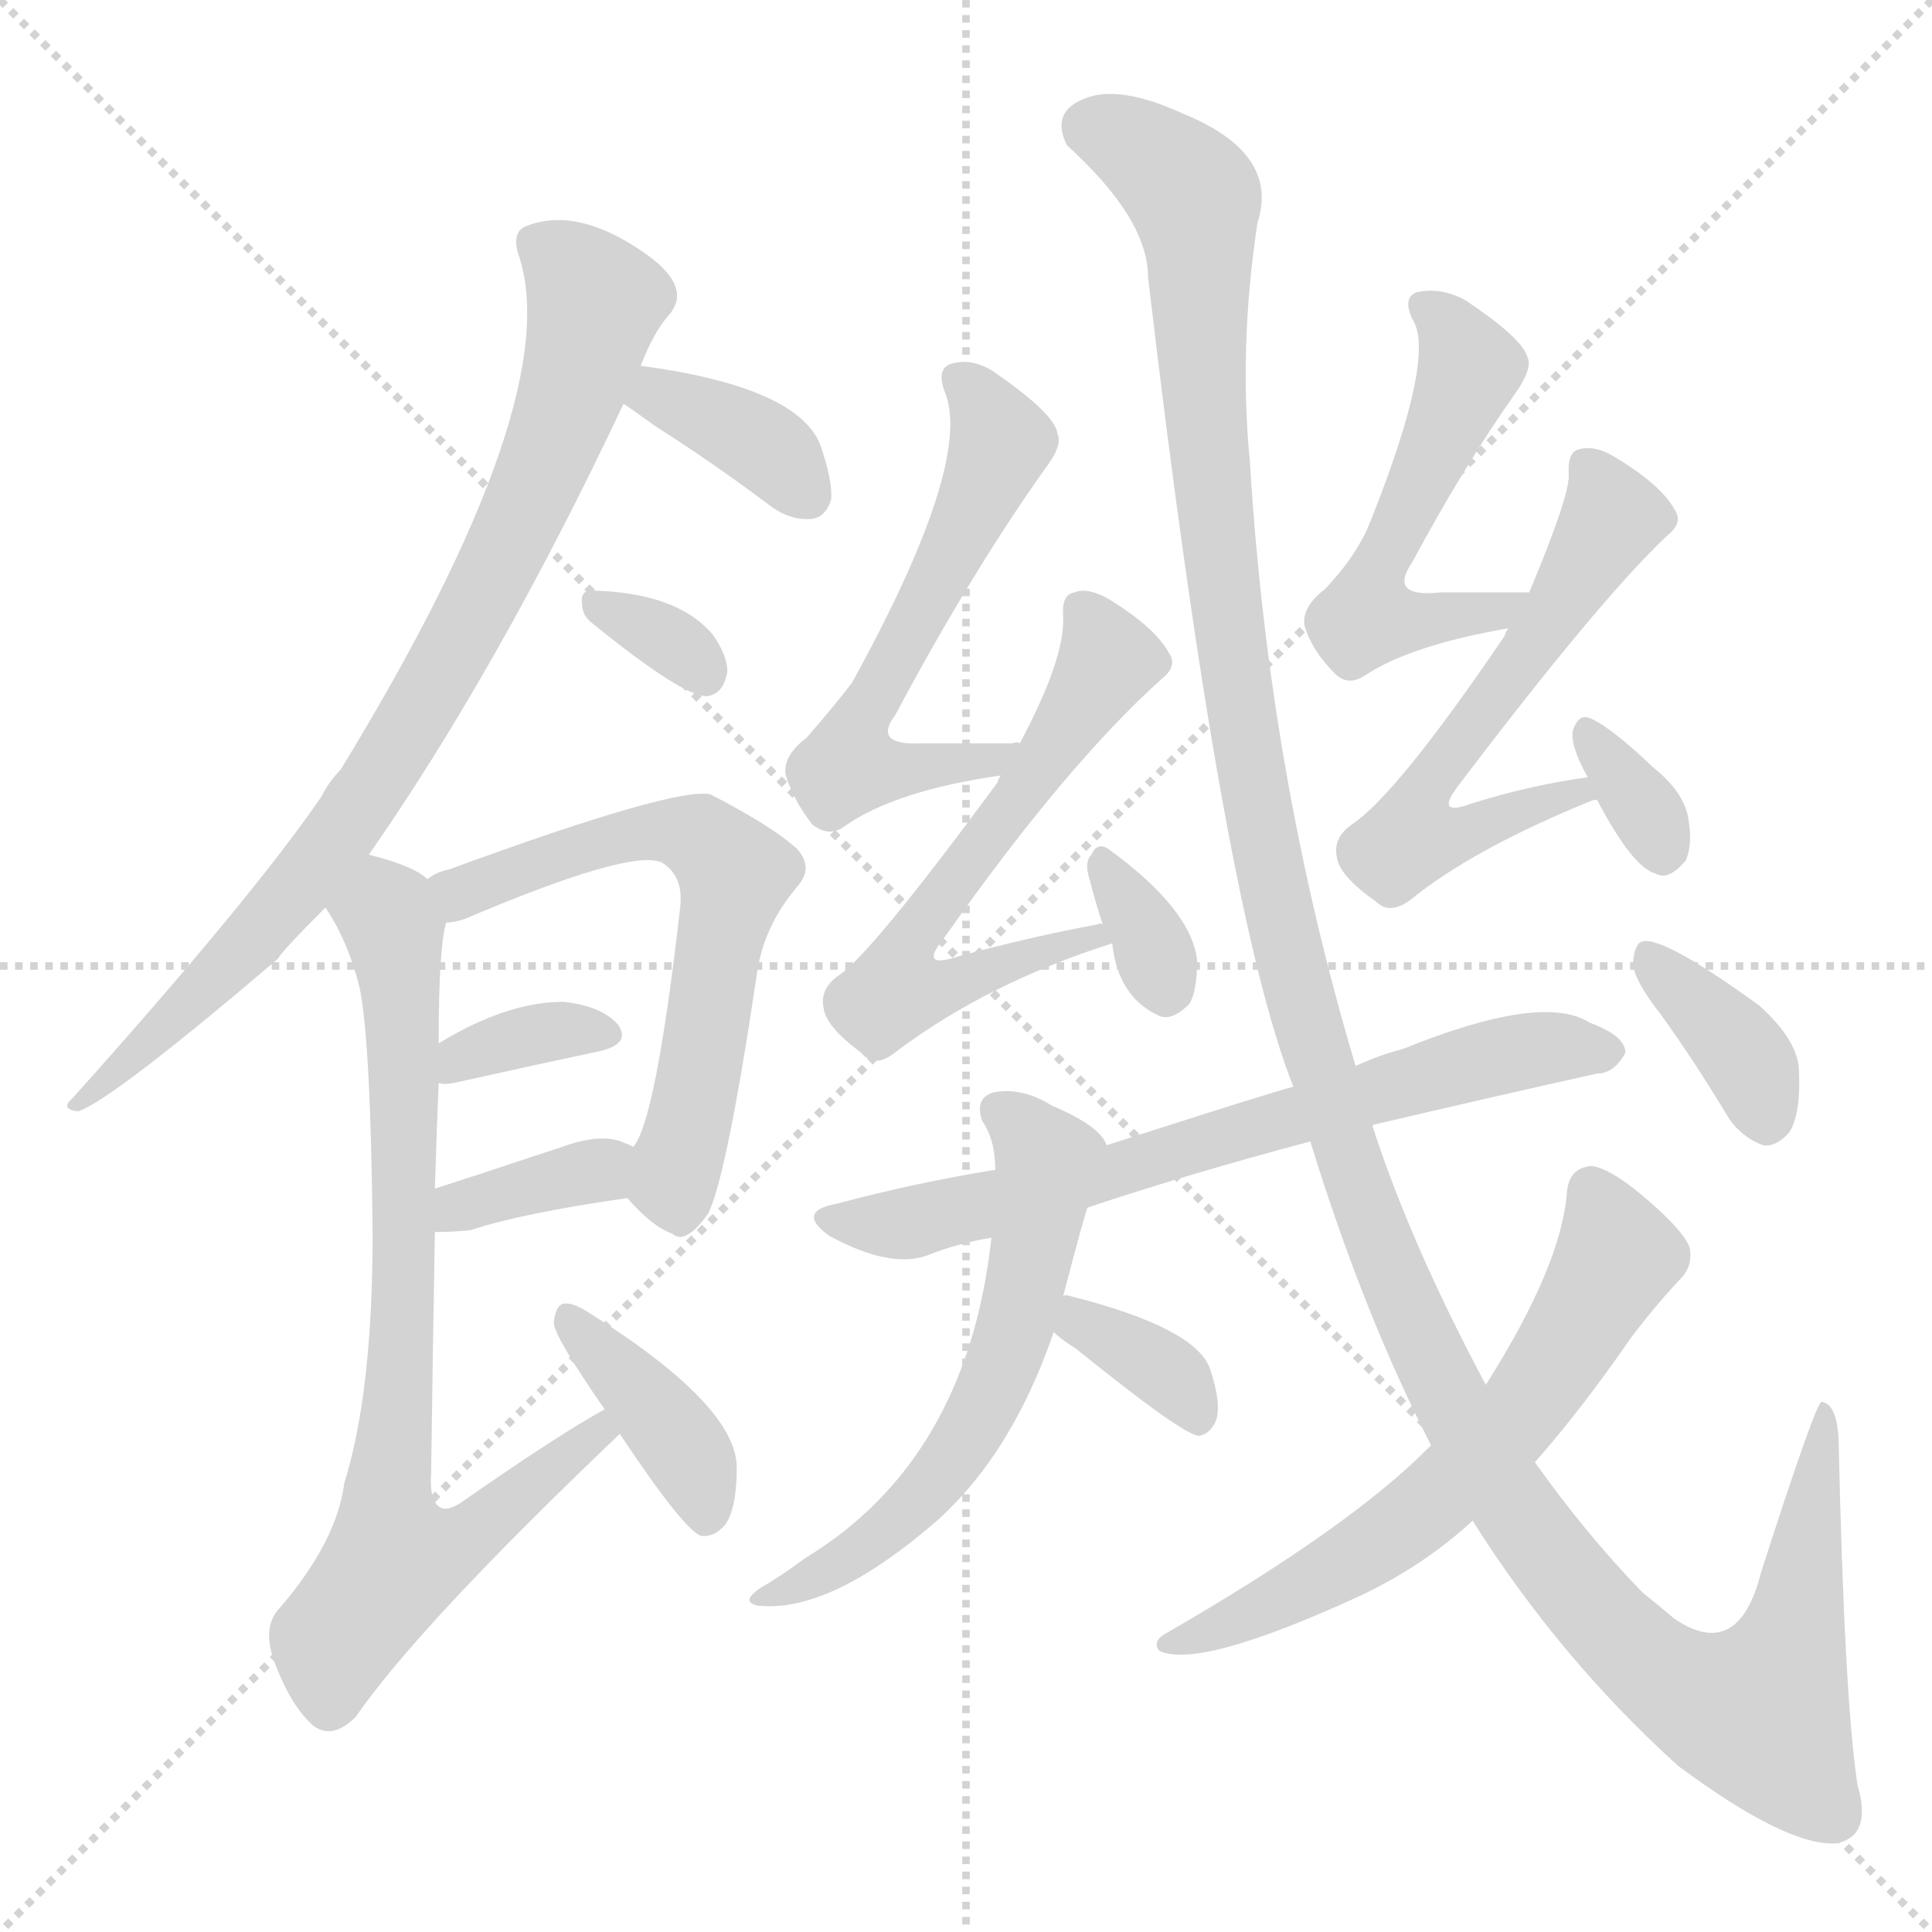 <svg version="1.1" viewBox="0 0 1024 1024" xmlns="http://www.w3.org/2000/svg">
  <g stroke="lightgray" stroke-dasharray="1,1" stroke-width="1" transform="scale(4, 4)">
    <line x1="0" y1="0" x2="256" y2="256"></line>
    <line x1="256" y1="0" x2="0" y2="256"></line>
    <line x1="128" y1="0" x2="128" y2="256"></line>
    <line x1="0" y1="128" x2="256" y2="128"></line>
  </g>
<g transform="scale(1, -1) translate(0, -900)">
   <style type="text/css">
    @keyframes keyframes0 {
      from {
       stroke: blue;
       stroke-dashoffset: 810;
       stroke-width: 128;
       }
       73% {
       animation-timing-function: step-end;
       stroke: blue;
       stroke-dashoffset: 0;
       stroke-width: 128;
       }
       to {
       stroke: black;
       stroke-width: 1024;
       }
       }
       #make-me-a-hanzi-animation-0 {
         animation: keyframes0 0.909s both;
         animation-delay: 0s;
         animation-timing-function: linear;
       }
    @keyframes keyframes1 {
      from {
       stroke: blue;
       stroke-dashoffset: 362;
       stroke-width: 128;
       }
       54% {
       animation-timing-function: step-end;
       stroke: blue;
       stroke-dashoffset: 0;
       stroke-width: 128;
       }
       to {
       stroke: black;
       stroke-width: 1024;
       }
       }
       #make-me-a-hanzi-animation-1 {
         animation: keyframes1 0.545s both;
         animation-delay: 0.909s;
         animation-timing-function: linear;
       }
    @keyframes keyframes2 {
      from {
       stroke: blue;
       stroke-dashoffset: 323;
       stroke-width: 128;
       }
       51% {
       animation-timing-function: step-end;
       stroke: blue;
       stroke-dashoffset: 0;
       stroke-width: 128;
       }
       to {
       stroke: black;
       stroke-width: 1024;
       }
       }
       #make-me-a-hanzi-animation-2 {
         animation: keyframes2 0.513s both;
         animation-delay: 1.454s;
         animation-timing-function: linear;
       }
    @keyframes keyframes3 {
      from {
       stroke: blue;
       stroke-dashoffset: 606;
       stroke-width: 128;
       }
       66% {
       animation-timing-function: step-end;
       stroke: blue;
       stroke-dashoffset: 0;
       stroke-width: 128;
       }
       to {
       stroke: black;
       stroke-width: 1024;
       }
       }
       #make-me-a-hanzi-animation-3 {
         animation: keyframes3 0.743s both;
         animation-delay: 1.967s;
         animation-timing-function: linear;
       }
    @keyframes keyframes4 {
      from {
       stroke: blue;
       stroke-dashoffset: 344;
       stroke-width: 128;
       }
       53% {
       animation-timing-function: step-end;
       stroke: blue;
       stroke-dashoffset: 0;
       stroke-width: 128;
       }
       to {
       stroke: black;
       stroke-width: 1024;
       }
       }
       #make-me-a-hanzi-animation-4 {
         animation: keyframes4 0.53s both;
         animation-delay: 2.71s;
         animation-timing-function: linear;
       }
    @keyframes keyframes5 {
      from {
       stroke: blue;
       stroke-dashoffset: 357;
       stroke-width: 128;
       }
       54% {
       animation-timing-function: step-end;
       stroke: blue;
       stroke-dashoffset: 0;
       stroke-width: 128;
       }
       to {
       stroke: black;
       stroke-width: 1024;
       }
       }
       #make-me-a-hanzi-animation-5 {
         animation: keyframes5 0.541s both;
         animation-delay: 3.24s;
         animation-timing-function: linear;
       }
    @keyframes keyframes6 {
      from {
       stroke: blue;
       stroke-dashoffset: 755;
       stroke-width: 128;
       }
       71% {
       animation-timing-function: step-end;
       stroke: blue;
       stroke-dashoffset: 0;
       stroke-width: 128;
       }
       to {
       stroke: black;
       stroke-width: 1024;
       }
       }
       #make-me-a-hanzi-animation-6 {
         animation: keyframes6 0.864s both;
         animation-delay: 3.78s;
         animation-timing-function: linear;
       }
    @keyframes keyframes7 {
      from {
       stroke: blue;
       stroke-dashoffset: 384;
       stroke-width: 128;
       }
       56% {
       animation-timing-function: step-end;
       stroke: blue;
       stroke-dashoffset: 0;
       stroke-width: 128;
       }
       to {
       stroke: black;
       stroke-width: 1024;
       }
       }
       #make-me-a-hanzi-animation-7 {
         animation: keyframes7 0.562s both;
         animation-delay: 4.645s;
         animation-timing-function: linear;
       }
    @keyframes keyframes8 {
      from {
       stroke: blue;
       stroke-dashoffset: 566;
       stroke-width: 128;
       }
       65% {
       animation-timing-function: step-end;
       stroke: blue;
       stroke-dashoffset: 0;
       stroke-width: 128;
       }
       to {
       stroke: black;
       stroke-width: 1024;
       }
       }
       #make-me-a-hanzi-animation-8 {
         animation: keyframes8 0.711s both;
         animation-delay: 5.207s;
         animation-timing-function: linear;
       }
    @keyframes keyframes9 {
      from {
       stroke: blue;
       stroke-dashoffset: 592;
       stroke-width: 128;
       }
       66% {
       animation-timing-function: step-end;
       stroke: blue;
       stroke-dashoffset: 0;
       stroke-width: 128;
       }
       to {
       stroke: black;
       stroke-width: 1024;
       }
       }
       #make-me-a-hanzi-animation-9 {
         animation: keyframes9 0.732s both;
         animation-delay: 5.918s;
         animation-timing-function: linear;
       }
    @keyframes keyframes10 {
      from {
       stroke: blue;
       stroke-dashoffset: 328;
       stroke-width: 128;
       }
       52% {
       animation-timing-function: step-end;
       stroke: blue;
       stroke-dashoffset: 0;
       stroke-width: 128;
       }
       to {
       stroke: black;
       stroke-width: 1024;
       }
       }
       #make-me-a-hanzi-animation-10 {
         animation: keyframes10 0.517s both;
         animation-delay: 6.65s;
         animation-timing-function: linear;
       }
    @keyframes keyframes11 {
      from {
       stroke: blue;
       stroke-dashoffset: 519;
       stroke-width: 128;
       }
       63% {
       animation-timing-function: step-end;
       stroke: blue;
       stroke-dashoffset: 0;
       stroke-width: 128;
       }
       to {
       stroke: black;
       stroke-width: 1024;
       }
       }
       #make-me-a-hanzi-animation-11 {
         animation: keyframes11 0.672s both;
         animation-delay: 7.167s;
         animation-timing-function: linear;
       }
    @keyframes keyframes12 {
      from {
       stroke: blue;
       stroke-dashoffset: 563;
       stroke-width: 128;
       }
       65% {
       animation-timing-function: step-end;
       stroke: blue;
       stroke-dashoffset: 0;
       stroke-width: 128;
       }
       to {
       stroke: black;
       stroke-width: 1024;
       }
       }
       #make-me-a-hanzi-animation-12 {
         animation: keyframes12 0.708s both;
         animation-delay: 7.839s;
         animation-timing-function: linear;
       }
    @keyframes keyframes13 {
      from {
       stroke: blue;
       stroke-dashoffset: 328;
       stroke-width: 128;
       }
       52% {
       animation-timing-function: step-end;
       stroke: blue;
       stroke-dashoffset: 0;
       stroke-width: 128;
       }
       to {
       stroke: black;
       stroke-width: 1024;
       }
       }
       #make-me-a-hanzi-animation-13 {
         animation: keyframes13 0.517s both;
         animation-delay: 8.547s;
         animation-timing-function: linear;
       }
    @keyframes keyframes14 {
      from {
       stroke: blue;
       stroke-dashoffset: 682;
       stroke-width: 128;
       }
       69% {
       animation-timing-function: step-end;
       stroke: blue;
       stroke-dashoffset: 0;
       stroke-width: 128;
       }
       to {
       stroke: black;
       stroke-width: 1024;
       }
       }
       #make-me-a-hanzi-animation-14 {
         animation: keyframes14 0.805s both;
         animation-delay: 9.064s;
         animation-timing-function: linear;
       }
    @keyframes keyframes15 {
      from {
       stroke: blue;
       stroke-dashoffset: 587;
       stroke-width: 128;
       }
       66% {
       animation-timing-function: step-end;
       stroke: blue;
       stroke-dashoffset: 0;
       stroke-width: 128;
       }
       to {
       stroke: black;
       stroke-width: 1024;
       }
       }
       #make-me-a-hanzi-animation-15 {
         animation: keyframes15 0.728s both;
         animation-delay: 9.869s;
         animation-timing-function: linear;
       }
    @keyframes keyframes16 {
      from {
       stroke: blue;
       stroke-dashoffset: 349;
       stroke-width: 128;
       }
       53% {
       animation-timing-function: step-end;
       stroke: blue;
       stroke-dashoffset: 0;
       stroke-width: 128;
       }
       to {
       stroke: black;
       stroke-width: 1024;
       }
       }
       #make-me-a-hanzi-animation-16 {
         animation: keyframes16 0.534s both;
         animation-delay: 10.597s;
         animation-timing-function: linear;
       }
    @keyframes keyframes17 {
      from {
       stroke: blue;
       stroke-dashoffset: 1387;
       stroke-width: 128;
       }
       82% {
       animation-timing-function: step-end;
       stroke: blue;
       stroke-dashoffset: 0;
       stroke-width: 128;
       }
       to {
       stroke: black;
       stroke-width: 1024;
       }
       }
       #make-me-a-hanzi-animation-17 {
         animation: keyframes17 1.379s both;
         animation-delay: 11.131s;
         animation-timing-function: linear;
       }
    @keyframes keyframes18 {
      from {
       stroke: blue;
       stroke-dashoffset: 617;
       stroke-width: 128;
       }
       67% {
       animation-timing-function: step-end;
       stroke: blue;
       stroke-dashoffset: 0;
       stroke-width: 128;
       }
       to {
       stroke: black;
       stroke-width: 1024;
       }
       }
       #make-me-a-hanzi-animation-18 {
         animation: keyframes18 0.752s both;
         animation-delay: 12.509s;
         animation-timing-function: linear;
       }
    @keyframes keyframes19 {
      from {
       stroke: blue;
       stroke-dashoffset: 364;
       stroke-width: 128;
       }
       54% {
       animation-timing-function: step-end;
       stroke: blue;
       stroke-dashoffset: 0;
       stroke-width: 128;
       }
       to {
       stroke: black;
       stroke-width: 1024;
       }
       }
       #make-me-a-hanzi-animation-19 {
         animation: keyframes19 0.546s both;
         animation-delay: 13.262s;
         animation-timing-function: linear;
       }
</style>
<path d="M 195.5 447.0 Q 264.5 546.0 330.5 686.0 L 339.5 706.0 Q 346.5 724.0 354.5 733.0 Q 367.5 748.0 341.5 766.0 Q 305.5 791.0 278.5 780.0 Q 271.5 777.0 274.5 766.0 Q 301.5 690.0 180.5 492.0 Q 174.5 486.0 170.5 478.0 Q 133.5 424.0 38.5 318.0 Q 31.5 312.0 41.5 311.0 Q 59.5 317.0 147.5 392.0 Q 148.5 395.0 172.5 419.0 L 195.5 447.0 Z" fill="lightgray"></path> 
<path d="M 330.5 686.0 Q 336.5 682.0 347.5 674.0 Q 377.5 655.0 409.5 631.0 Q 419.5 624.0 430.5 625.0 Q 437.5 626.0 440.5 635.0 Q 441.5 645.0 434.5 665.0 Q 421.5 695.0 340.5 706.0 L 339.5 706.0 C 309.5 709.0 305.5 703.0 330.5 686.0 Z" fill="lightgray"></path> 
<path d="M 313.5 570.0 Q 361.5 531.0 374.5 531.0 Q 383.5 532.0 385.5 544.0 Q 385.5 553.0 377.5 564.0 Q 358.5 586.0 313.5 587.0 Q 307.5 587.0 308.5 580.0 Q 308.5 574.0 313.5 570.0 Z" fill="lightgray"></path> 
<path d="M 332.5 265.0 Q 345.5 250.0 356.5 246.0 Q 363.5 240.0 375.5 257.0 Q 385.5 278.0 401.5 386.0 Q 405.5 410.0 422.5 430.0 Q 431.5 440.0 422.5 450.0 Q 409.5 462.0 376.5 479.0 Q 357.5 483.0 237.5 439.0 Q 231.5 438.0 226.5 434.0 C 199.5 422.0 207.5 404.0 236.5 411.0 Q 240.5 411.0 246.5 413.0 Q 333.5 450.0 350.5 443.0 Q 362.5 436.0 360.5 419.0 Q 347.5 305.0 335.5 292.0 C 325.5 272.0 325.5 272.0 332.5 265.0 Z" fill="lightgray"></path> 
<path d="M 232.5 326.0 Q 235.5 325.0 240.5 326.0 Q 285.5 336.0 318.5 343.0 Q 334.5 347.0 327.5 357.0 Q 318.5 367.0 298.5 369.0 Q 268.5 369.0 232.5 347.0 C 206.5 332.0 204.5 330.0 232.5 326.0 Z" fill="lightgray"></path> 
<path d="M 230.5 247.0 Q 239.5 247.0 249.5 248.0 Q 276.5 257.0 332.5 265.0 C 362.5 269.0 362.5 278.0 335.5 292.0 Q 334.5 293.0 331.5 294.0 Q 319.5 300.0 297.5 292.0 Q 258.5 279.0 230.5 270.0 C 201.5 261.0 200.5 247.0 230.5 247.0 Z" fill="lightgray"></path> 
<path d="M 320.5 153.0 Q 296.5 140.0 243.5 103.0 Q 236.5 99.0 233.5 101.0 Q 227.5 104.0 228.5 119.0 Q 229.5 192.0 230.5 247.0 L 230.5 270.0 Q 231.5 303.0 232.5 326.0 L 232.5 347.0 Q 232.5 398.0 236.5 411.0 C 238.5 427.0 238.5 427.0 226.5 434.0 Q 219.5 441.0 195.5 447.0 C 166.5 456.0 157.5 445.0 172.5 419.0 Q 184.5 401.0 190.5 377.0 Q 196.5 349.0 197.5 246.0 Q 197.5 162.0 182.5 114.0 Q 178.5 83.0 148.5 48.0 Q 138.5 38.0 145.5 19.0 Q 154.5 -5.0 166.5 -15.0 Q 176.5 -22.0 188.5 -10.0 Q 222.5 39.0 328.5 140.0 C 350.5 161.0 346.5 168.0 320.5 153.0 Z" fill="lightgray"></path> 
<path d="M 328.5 140.0 Q 362.5 89.0 371.5 86.0 Q 378.5 85.0 384.5 92.0 Q 390.5 101.0 390.5 122.0 Q 390.5 155.0 312.5 204.0 Q 303.5 210.0 298.5 209.0 Q 294.5 208.0 293.5 199.0 Q 293.5 192.0 320.5 153.0 L 328.5 140.0 Z" fill="lightgray"></path> 
<path d="M 540.5 506.0 Q 539.5 507.0 536.5 506.0 Q 509.5 506.0 487.5 506.0 Q 462.5 505.0 474.5 521.0 Q 514.5 596.0 553.5 651.0 Q 563.5 664.0 560.5 670.0 Q 559.5 680.0 529.5 701.0 Q 516.5 711.0 503.5 707.0 Q 496.5 704.0 500.5 693.0 Q 516.5 656.0 451.5 538.0 Q 441.5 525.0 427.5 509.0 Q 414.5 499.0 416.5 489.0 Q 420.5 476.0 430.5 463.0 Q 439.5 456.0 447.5 462.0 Q 474.5 481.0 530.5 489.0 C 560.5 494.0 570.5 506.0 540.5 506.0 Z" fill="lightgray"></path> 
<path d="M 584.5 410.0 Q 583.5 411.0 581.5 410.0 Q 548.5 404.0 507.5 393.0 Q 486.5 386.0 500.5 403.0 Q 564.5 494.0 615.5 540.0 Q 624.5 547.0 619.5 554.0 Q 612.5 567.0 588.5 582.0 Q 576.5 589.0 569.5 586.0 Q 562.5 585.0 563.5 573.0 Q 564.5 551.0 540.5 506.0 L 530.5 489.0 Q 529.5 488.0 528.5 485.0 Q 461.5 394.0 444.5 383.0 Q 434.5 376.0 436.5 366.0 Q 437.5 356.0 456.5 342.0 Q 463.5 333.0 475.5 343.0 Q 523.5 379.0 589.5 400.0 C 617.5 409.0 614.5 414.0 584.5 410.0 Z" fill="lightgray"></path> 
<path d="M 589.5 400.0 Q 592.5 372.0 613.5 362.0 Q 620.5 358.0 630.5 368.0 Q 634.5 375.0 634.5 391.0 Q 631.5 418.0 587.5 450.0 Q 581.5 454.0 578.5 447.0 Q 574.5 443.0 577.5 434.0 Q 580.5 422.0 584.5 410.0 L 589.5 400.0 Z" fill="lightgray"></path> 
<path d="M 810.5 586.0 Q 785.5 586.0 763.5 586.0 Q 735.5 583.0 748.5 602.0 Q 776.5 654.0 803.5 692.0 Q 812.5 705.0 809.5 711.0 Q 806.5 721.0 776.5 741.0 Q 763.5 748.0 750.5 745.0 Q 743.5 742.0 748.5 731.0 Q 761.5 712.0 726.5 624.0 Q 719.5 606.0 702.5 588.0 Q 689.5 578.0 691.5 568.0 Q 695.5 555.0 707.5 543.0 Q 714.5 536.0 723.5 542.0 Q 747.5 558.0 799.5 567.0 C 829.5 572.0 840.5 586.0 810.5 586.0 Z" fill="lightgray"></path> 
<path d="M 841.5 488.0 Q 811.5 484.0 779.5 474.0 Q 760.5 467.0 772.5 483.0 Q 847.5 582.0 883.5 616.0 Q 892.5 623.0 887.5 630.0 Q 880.5 643.0 855.5 658.0 Q 845.5 664.0 837.5 662.0 Q 830.5 661.0 831.5 648.0 Q 831.5 636.0 810.5 586.0 L 799.5 567.0 Q 798.5 566.0 797.5 563.0 Q 740.5 479.0 716.5 463.0 Q 706.5 456.0 708.5 446.0 Q 709.5 436.0 729.5 422.0 Q 736.5 415.0 747.5 423.0 Q 780.5 450.0 844.5 476.0 L 846.5 476.0 C 874.5 486.0 871.5 492.0 841.5 488.0 Z" fill="lightgray"></path> 
<path d="M 846.5 476.0 Q 865.5 440.0 877.5 437.0 Q 884.5 433.0 893.5 444.0 Q 897.5 453.0 894.5 468.0 Q 891.5 481.0 876.5 493.0 Q 854.5 514.0 843.5 519.0 Q 837.5 522.0 834.5 515.0 Q 830.5 508.0 841.5 488.0 L 846.5 476.0 Z" fill="lightgray"></path> 
<path d="M 727.5 303.0 Q 727.5 304.0 728.5 304.0 Q 792.5 319.0 846.5 331.0 Q 855.5 331.0 861.5 342.0 Q 861.5 351.0 842.5 358.0 Q 817.5 374.0 743.5 344.0 Q 731.5 341.0 718.5 335.0 L 685.5 324.0 Q 673.5 321.0 586.5 293.0 L 527.5 280.0 Q 484.5 273.0 443.5 262.0 Q 421.5 258.0 439.5 245.0 Q 472.5 227.0 492.5 235.0 Q 507.5 241.0 525.5 244.0 L 576.5 260.0 Q 630.5 278.0 694.5 295.0 L 727.5 303.0 Z" fill="lightgray"></path> 
<path d="M 586.5 293.0 Q 583.5 303.0 557.5 314.0 Q 541.5 324.0 526.5 321.0 Q 516.5 318.0 520.5 306.0 Q 527.5 296.0 527.5 280.0 L 525.5 244.0 Q 512.5 126.0 426.5 74.0 Q 414.5 65.0 402.5 58.0 Q 392.5 51.0 401.5 49.0 Q 437.5 45.0 489.5 88.0 Q 534.5 124.0 558.5 194.0 L 563.5 213.0 Q 575.5 259.0 576.5 260.0 C 585.5 289.0 586.5 293.0 586.5 293.0 Z" fill="lightgray"></path> 
<path d="M 558.5 194.0 Q 562.5 190.0 570.5 185.0 Q 627.5 139.0 635.5 139.0 Q 641.5 140.0 644.5 147.0 Q 647.5 156.0 641.5 174.0 Q 634.5 196.0 567.5 213.0 Q 564.5 214.0 563.5 213.0 C 538.5 212.0 538.5 212.0 558.5 194.0 Z" fill="lightgray"></path> 
<path d="M 780.5 94.0 Q 826.5 21.0 889.5 -36.0 Q 947.5 -79.0 973.5 -77.0 Q 992.5 -73.0 984.5 -46.0 Q 977.5 0.0 974.5 137.0 Q 973.5 156.0 965.5 157.0 Q 962.5 157.0 933.5 67.0 Q 921.5 19.0 887.5 42.0 Q 880.5 48.0 870.5 56.0 Q 840.5 87.0 813.5 125.0 L 787.5 166.0 Q 747.5 241.0 727.5 303.0 L 718.5 335.0 Q 672.5 489.0 662.5 655.0 Q 656.5 716.0 666.5 782.0 Q 678.5 819.0 626.5 840.0 Q 593.5 855.0 575.5 848.0 Q 556.5 841.0 565.5 823.0 Q 608.5 784.0 608.5 753.0 Q 647.5 420.0 685.5 324.0 L 694.5 295.0 Q 722.5 204.0 758.5 134.0 L 780.5 94.0 Z" fill="lightgray"></path> 
<path d="M 758.5 134.0 Q 716.5 91.0 617.5 34.0 Q 610.5 30.0 614.5 25.0 Q 635.5 15.0 720.5 54.0 Q 754.5 70.0 780.5 94.0 L 813.5 125.0 Q 837.5 152.0 864.5 191.0 Q 876.5 207.0 890.5 222.0 Q 897.5 229.0 895.5 239.0 Q 891.5 249.0 868.5 268.0 Q 852.5 281.0 843.5 282.0 Q 831.5 281.0 830.5 268.0 Q 827.5 229.0 787.5 166.0 L 758.5 134.0 Z" fill="lightgray"></path> 
<path d="M 880.5 362.0 Q 898.5 337.0 916.5 307.0 Q 923.5 297.0 934.5 293.0 Q 941.5 292.0 948.5 300.0 Q 954.5 310.0 953.5 332.0 Q 953.5 348.0 932.5 367.0 Q 881.5 404.0 870.5 401.0 Q 866.5 400.0 865.5 390.0 Q 865.5 381.0 880.5 362.0 Z" fill="lightgray"></path> 
      <clipPath id="make-me-a-hanzi-clip-0">
      <path d="M 195.5 447.0 Q 264.5 546.0 330.5 686.0 L 339.5 706.0 Q 346.5 724.0 354.5 733.0 Q 367.5 748.0 341.5 766.0 Q 305.5 791.0 278.5 780.0 Q 271.5 777.0 274.5 766.0 Q 301.5 690.0 180.5 492.0 Q 174.5 486.0 170.5 478.0 Q 133.5 424.0 38.5 318.0 Q 31.5 312.0 41.5 311.0 Q 59.5 317.0 147.5 392.0 Q 148.5 395.0 172.5 419.0 L 195.5 447.0 Z" fill="lightgray"></path>
      </clipPath>
      <path clip-path="url(#make-me-a-hanzi-clip-0)" d="M 287.5 770.0 L 309.5 750.0 L 315.5 740.0 L 313.5 728.0 L 284.5 643.0 L 243.5 559.0 L 199.5 485.0 L 129.5 395.0 L 42.5 316.0 " fill="none" id="make-me-a-hanzi-animation-0" stroke-dasharray="682 1364" stroke-linecap="round"></path>

      <clipPath id="make-me-a-hanzi-clip-1">
      <path d="M 330.5 686.0 Q 336.5 682.0 347.5 674.0 Q 377.5 655.0 409.5 631.0 Q 419.5 624.0 430.5 625.0 Q 437.5 626.0 440.5 635.0 Q 441.5 645.0 434.5 665.0 Q 421.5 695.0 340.5 706.0 L 339.5 706.0 C 309.5 709.0 305.5 703.0 330.5 686.0 Z" fill="lightgray"></path>
      </clipPath>
      <path clip-path="url(#make-me-a-hanzi-clip-1)" d="M 340.5 700.0 L 395.5 670.0 L 426.5 639.0 " fill="none" id="make-me-a-hanzi-animation-1" stroke-dasharray="234 468" stroke-linecap="round"></path>

      <clipPath id="make-me-a-hanzi-clip-2">
      <path d="M 313.5 570.0 Q 361.5 531.0 374.5 531.0 Q 383.5 532.0 385.5 544.0 Q 385.5 553.0 377.5 564.0 Q 358.5 586.0 313.5 587.0 Q 307.5 587.0 308.5 580.0 Q 308.5 574.0 313.5 570.0 Z" fill="lightgray"></path>
      </clipPath>
      <path clip-path="url(#make-me-a-hanzi-clip-2)" d="M 318.5 579.0 L 355.5 561.0 L 373.5 542.0 " fill="none" id="make-me-a-hanzi-animation-2" stroke-dasharray="195 390" stroke-linecap="round"></path>

      <clipPath id="make-me-a-hanzi-clip-3">
      <path d="M 332.5 265.0 Q 345.5 250.0 356.5 246.0 Q 363.5 240.0 375.5 257.0 Q 385.5 278.0 401.5 386.0 Q 405.5 410.0 422.5 430.0 Q 431.5 440.0 422.5 450.0 Q 409.5 462.0 376.5 479.0 Q 357.5 483.0 237.5 439.0 Q 231.5 438.0 226.5 434.0 C 199.5 422.0 207.5 404.0 236.5 411.0 Q 240.5 411.0 246.5 413.0 Q 333.5 450.0 350.5 443.0 Q 362.5 436.0 360.5 419.0 Q 347.5 305.0 335.5 292.0 C 325.5 272.0 325.5 272.0 332.5 265.0 Z" fill="lightgray"></path>
      </clipPath>
      <path clip-path="url(#make-me-a-hanzi-clip-3)" d="M 234.5 431.0 L 244.5 427.0 L 342.5 459.0 L 363.5 458.0 L 384.5 444.0 L 389.5 437.0 L 356.5 273.0 L 361.5 260.0 " fill="none" id="make-me-a-hanzi-animation-3" stroke-dasharray="478 956" stroke-linecap="round"></path>

      <clipPath id="make-me-a-hanzi-clip-4">
      <path d="M 232.5 326.0 Q 235.5 325.0 240.5 326.0 Q 285.5 336.0 318.5 343.0 Q 334.5 347.0 327.5 357.0 Q 318.5 367.0 298.5 369.0 Q 268.5 369.0 232.5 347.0 C 206.5 332.0 204.5 330.0 232.5 326.0 Z" fill="lightgray"></path>
      </clipPath>
      <path clip-path="url(#make-me-a-hanzi-clip-4)" d="M 236.5 331.0 L 271.5 349.0 L 320.5 352.0 " fill="none" id="make-me-a-hanzi-animation-4" stroke-dasharray="216 432" stroke-linecap="round"></path>

      <clipPath id="make-me-a-hanzi-clip-5">
      <path d="M 230.5 247.0 Q 239.5 247.0 249.5 248.0 Q 276.5 257.0 332.5 265.0 C 362.5 269.0 362.5 278.0 335.5 292.0 Q 334.5 293.0 331.5 294.0 Q 319.5 300.0 297.5 292.0 Q 258.5 279.0 230.5 270.0 C 201.5 261.0 200.5 247.0 230.5 247.0 Z" fill="lightgray"></path>
      </clipPath>
      <path clip-path="url(#make-me-a-hanzi-clip-5)" d="M 234.5 253.0 L 329.5 286.0 " fill="none" id="make-me-a-hanzi-animation-5" stroke-dasharray="229 458" stroke-linecap="round"></path>

      <clipPath id="make-me-a-hanzi-clip-6">
      <path d="M 320.5 153.0 Q 296.5 140.0 243.5 103.0 Q 236.5 99.0 233.5 101.0 Q 227.5 104.0 228.5 119.0 Q 229.5 192.0 230.5 247.0 L 230.5 270.0 Q 231.5 303.0 232.5 326.0 L 232.5 347.0 Q 232.5 398.0 236.5 411.0 C 238.5 427.0 238.5 427.0 226.5 434.0 Q 219.5 441.0 195.5 447.0 C 166.5 456.0 157.5 445.0 172.5 419.0 Q 184.5 401.0 190.5 377.0 Q 196.5 349.0 197.5 246.0 Q 197.5 162.0 182.5 114.0 Q 178.5 83.0 148.5 48.0 Q 138.5 38.0 145.5 19.0 Q 154.5 -5.0 166.5 -15.0 Q 176.5 -22.0 188.5 -10.0 Q 222.5 39.0 328.5 140.0 C 350.5 161.0 346.5 168.0 320.5 153.0 Z" fill="lightgray"></path>
      </clipPath>
      <path clip-path="url(#make-me-a-hanzi-clip-6)" d="M 184.5 417.0 L 205.5 416.0 L 212.5 374.0 L 214.5 228.0 L 204.5 103.0 L 208.5 73.0 L 252.5 87.0 L 319.5 144.0 " fill="none" id="make-me-a-hanzi-animation-6" stroke-dasharray="627 1254" stroke-linecap="round"></path>

      <clipPath id="make-me-a-hanzi-clip-7">
      <path d="M 328.5 140.0 Q 362.5 89.0 371.5 86.0 Q 378.5 85.0 384.5 92.0 Q 390.5 101.0 390.5 122.0 Q 390.5 155.0 312.5 204.0 Q 303.5 210.0 298.5 209.0 Q 294.5 208.0 293.5 199.0 Q 293.5 192.0 320.5 153.0 L 328.5 140.0 Z" fill="lightgray"></path>
      </clipPath>
      <path clip-path="url(#make-me-a-hanzi-clip-7)" d="M 303.5 200.0 L 362.5 132.0 L 374.5 96.0 " fill="none" id="make-me-a-hanzi-animation-7" stroke-dasharray="256 512" stroke-linecap="round"></path>

      <clipPath id="make-me-a-hanzi-clip-8">
      <path d="M 540.5 506.0 Q 539.5 507.0 536.5 506.0 Q 509.5 506.0 487.5 506.0 Q 462.5 505.0 474.5 521.0 Q 514.5 596.0 553.5 651.0 Q 563.5 664.0 560.5 670.0 Q 559.5 680.0 529.5 701.0 Q 516.5 711.0 503.5 707.0 Q 496.5 704.0 500.5 693.0 Q 516.5 656.0 451.5 538.0 Q 441.5 525.0 427.5 509.0 Q 414.5 499.0 416.5 489.0 Q 420.5 476.0 430.5 463.0 Q 439.5 456.0 447.5 462.0 Q 474.5 481.0 530.5 489.0 C 560.5 494.0 570.5 506.0 540.5 506.0 Z" fill="lightgray"></path>
      </clipPath>
      <path clip-path="url(#make-me-a-hanzi-clip-8)" d="M 510.5 698.0 L 530.5 666.0 L 449.5 499.0 L 452.5 493.0 L 469.5 491.0 L 520.5 495.0 L 529.5 502.0 " fill="none" id="make-me-a-hanzi-animation-8" stroke-dasharray="438 876" stroke-linecap="round"></path>

      <clipPath id="make-me-a-hanzi-clip-9">
      <path d="M 584.5 410.0 Q 583.5 411.0 581.5 410.0 Q 548.5 404.0 507.5 393.0 Q 486.5 386.0 500.5 403.0 Q 564.5 494.0 615.5 540.0 Q 624.5 547.0 619.5 554.0 Q 612.5 567.0 588.5 582.0 Q 576.5 589.0 569.5 586.0 Q 562.5 585.0 563.5 573.0 Q 564.5 551.0 540.5 506.0 L 530.5 489.0 Q 529.5 488.0 528.5 485.0 Q 461.5 394.0 444.5 383.0 Q 434.5 376.0 436.5 366.0 Q 437.5 356.0 456.5 342.0 Q 463.5 333.0 475.5 343.0 Q 523.5 379.0 589.5 400.0 C 617.5 409.0 614.5 414.0 584.5 410.0 Z" fill="lightgray"></path>
      </clipPath>
      <path clip-path="url(#make-me-a-hanzi-clip-9)" d="M 574.5 576.0 L 584.5 561.0 L 585.5 545.0 L 484.5 405.0 L 482.5 381.0 L 499.5 377.0 L 583.5 403.0 " fill="none" id="make-me-a-hanzi-animation-9" stroke-dasharray="464 928" stroke-linecap="round"></path>

      <clipPath id="make-me-a-hanzi-clip-10">
      <path d="M 589.5 400.0 Q 592.5 372.0 613.5 362.0 Q 620.5 358.0 630.5 368.0 Q 634.5 375.0 634.5 391.0 Q 631.5 418.0 587.5 450.0 Q 581.5 454.0 578.5 447.0 Q 574.5 443.0 577.5 434.0 Q 580.5 422.0 584.5 410.0 L 589.5 400.0 Z" fill="lightgray"></path>
      </clipPath>
      <path clip-path="url(#make-me-a-hanzi-clip-10)" d="M 585.5 440.0 L 618.5 376.0 " fill="none" id="make-me-a-hanzi-animation-10" stroke-dasharray="200 400" stroke-linecap="round"></path>

      <clipPath id="make-me-a-hanzi-clip-11">
      <path d="M 810.5 586.0 Q 785.5 586.0 763.5 586.0 Q 735.5 583.0 748.5 602.0 Q 776.5 654.0 803.5 692.0 Q 812.5 705.0 809.5 711.0 Q 806.5 721.0 776.5 741.0 Q 763.5 748.0 750.5 745.0 Q 743.5 742.0 748.5 731.0 Q 761.5 712.0 726.5 624.0 Q 719.5 606.0 702.5 588.0 Q 689.5 578.0 691.5 568.0 Q 695.5 555.0 707.5 543.0 Q 714.5 536.0 723.5 542.0 Q 747.5 558.0 799.5 567.0 C 829.5 572.0 840.5 586.0 810.5 586.0 Z" fill="lightgray"></path>
      </clipPath>
      <path clip-path="url(#make-me-a-hanzi-clip-11)" d="M 757.5 737.0 L 773.5 719.0 L 778.5 701.0 L 724.5 580.0 L 727.5 572.0 L 742.5 570.0 L 789.5 574.0 L 802.5 584.0 " fill="none" id="make-me-a-hanzi-animation-11" stroke-dasharray="391 782" stroke-linecap="round"></path>

      <clipPath id="make-me-a-hanzi-clip-12">
      <path d="M 841.5 488.0 Q 811.5 484.0 779.5 474.0 Q 760.5 467.0 772.5 483.0 Q 847.5 582.0 883.5 616.0 Q 892.5 623.0 887.5 630.0 Q 880.5 643.0 855.5 658.0 Q 845.5 664.0 837.5 662.0 Q 830.5 661.0 831.5 648.0 Q 831.5 636.0 810.5 586.0 L 799.5 567.0 Q 798.5 566.0 797.5 563.0 Q 740.5 479.0 716.5 463.0 Q 706.5 456.0 708.5 446.0 Q 709.5 436.0 729.5 422.0 Q 736.5 415.0 747.5 423.0 Q 780.5 450.0 844.5 476.0 L 846.5 476.0 C 874.5 486.0 871.5 492.0 841.5 488.0 Z" fill="lightgray"></path>
      </clipPath>
      <path clip-path="url(#make-me-a-hanzi-clip-12)" d="M 841.5 652.0 L 853.5 624.0 L 825.5 576.0 L 758.5 488.0 L 755.5 462.0 L 782.5 460.0 L 835.5 480.0 " fill="none" id="make-me-a-hanzi-animation-12" stroke-dasharray="435 870" stroke-linecap="round"></path>

      <clipPath id="make-me-a-hanzi-clip-13">
      <path d="M 846.5 476.0 Q 865.5 440.0 877.5 437.0 Q 884.5 433.0 893.5 444.0 Q 897.5 453.0 894.5 468.0 Q 891.5 481.0 876.5 493.0 Q 854.5 514.0 843.5 519.0 Q 837.5 522.0 834.5 515.0 Q 830.5 508.0 841.5 488.0 L 846.5 476.0 Z" fill="lightgray"></path>
      </clipPath>
      <path clip-path="url(#make-me-a-hanzi-clip-13)" d="M 842.5 510.0 L 881.5 449.0 " fill="none" id="make-me-a-hanzi-animation-13" stroke-dasharray="200 400" stroke-linecap="round"></path>

      <clipPath id="make-me-a-hanzi-clip-14">
      <path d="M 727.5 303.0 Q 727.5 304.0 728.5 304.0 Q 792.5 319.0 846.5 331.0 Q 855.5 331.0 861.5 342.0 Q 861.5 351.0 842.5 358.0 Q 817.5 374.0 743.5 344.0 Q 731.5 341.0 718.5 335.0 L 685.5 324.0 Q 673.5 321.0 586.5 293.0 L 527.5 280.0 Q 484.5 273.0 443.5 262.0 Q 421.5 258.0 439.5 245.0 Q 472.5 227.0 492.5 235.0 Q 507.5 241.0 525.5 244.0 L 576.5 260.0 Q 630.5 278.0 694.5 295.0 L 727.5 303.0 Z" fill="lightgray"></path>
      </clipPath>
      <path clip-path="url(#make-me-a-hanzi-clip-14)" d="M 440.5 254.0 L 482.5 252.0 L 593.5 279.0 L 601.5 286.0 L 759.5 332.0 L 818.5 345.0 L 852.5 343.0 " fill="none" id="make-me-a-hanzi-animation-14" stroke-dasharray="554 1108" stroke-linecap="round"></path>

      <clipPath id="make-me-a-hanzi-clip-15">
      <path d="M 586.5 293.0 Q 583.5 303.0 557.5 314.0 Q 541.5 324.0 526.5 321.0 Q 516.5 318.0 520.5 306.0 Q 527.5 296.0 527.5 280.0 L 525.5 244.0 Q 512.5 126.0 426.5 74.0 Q 414.5 65.0 402.5 58.0 Q 392.5 51.0 401.5 49.0 Q 437.5 45.0 489.5 88.0 Q 534.5 124.0 558.5 194.0 L 563.5 213.0 Q 575.5 259.0 576.5 260.0 C 585.5 289.0 586.5 293.0 586.5 293.0 Z" fill="lightgray"></path>
      </clipPath>
      <path clip-path="url(#make-me-a-hanzi-clip-15)" d="M 528.5 311.0 L 543.5 302.0 L 555.5 284.0 L 537.5 192.0 L 524.5 162.0 L 503.5 124.0 L 474.5 92.0 L 449.5 73.0 L 406.5 53.0 " fill="none" id="make-me-a-hanzi-animation-15" stroke-dasharray="459 918" stroke-linecap="round"></path>

      <clipPath id="make-me-a-hanzi-clip-16">
      <path d="M 558.5 194.0 Q 562.5 190.0 570.5 185.0 Q 627.5 139.0 635.5 139.0 Q 641.5 140.0 644.5 147.0 Q 647.5 156.0 641.5 174.0 Q 634.5 196.0 567.5 213.0 Q 564.5 214.0 563.5 213.0 C 538.5 212.0 538.5 212.0 558.5 194.0 Z" fill="lightgray"></path>
      </clipPath>
      <path clip-path="url(#make-me-a-hanzi-clip-16)" d="M 565.5 207.0 L 620.5 171.0 L 635.5 148.0 " fill="none" id="make-me-a-hanzi-animation-16" stroke-dasharray="221 442" stroke-linecap="round"></path>

      <clipPath id="make-me-a-hanzi-clip-17">
      <path d="M 780.5 94.0 Q 826.5 21.0 889.5 -36.0 Q 947.5 -79.0 973.5 -77.0 Q 992.5 -73.0 984.5 -46.0 Q 977.5 0.0 974.5 137.0 Q 973.5 156.0 965.5 157.0 Q 962.5 157.0 933.5 67.0 Q 921.5 19.0 887.5 42.0 Q 880.5 48.0 870.5 56.0 Q 840.5 87.0 813.5 125.0 L 787.5 166.0 Q 747.5 241.0 727.5 303.0 L 718.5 335.0 Q 672.5 489.0 662.5 655.0 Q 656.5 716.0 666.5 782.0 Q 678.5 819.0 626.5 840.0 Q 593.5 855.0 575.5 848.0 Q 556.5 841.0 565.5 823.0 Q 608.5 784.0 608.5 753.0 Q 647.5 420.0 685.5 324.0 L 694.5 295.0 Q 722.5 204.0 758.5 134.0 L 780.5 94.0 Z" fill="lightgray"></path>
      </clipPath>
      <path clip-path="url(#make-me-a-hanzi-clip-17)" d="M 578.5 832.0 L 598.5 825.0 L 633.5 795.0 L 642.5 634.0 L 676.5 420.0 L 734.5 230.0 L 787.5 124.0 L 830.5 63.0 L 870.5 20.0 L 895.5 3.0 L 932.5 -8.0 L 949.5 29.0 L 967.5 153.0 " fill="none" id="make-me-a-hanzi-animation-17" stroke-dasharray="1259 2518" stroke-linecap="round"></path>

      <clipPath id="make-me-a-hanzi-clip-18">
      <path d="M 758.5 134.0 Q 716.5 91.0 617.5 34.0 Q 610.5 30.0 614.5 25.0 Q 635.5 15.0 720.5 54.0 Q 754.5 70.0 780.5 94.0 L 813.5 125.0 Q 837.5 152.0 864.5 191.0 Q 876.5 207.0 890.5 222.0 Q 897.5 229.0 895.5 239.0 Q 891.5 249.0 868.5 268.0 Q 852.5 281.0 843.5 282.0 Q 831.5 281.0 830.5 268.0 Q 827.5 229.0 787.5 166.0 L 758.5 134.0 Z" fill="lightgray"></path>
      </clipPath>
      <path clip-path="url(#make-me-a-hanzi-clip-18)" d="M 843.5 269.0 L 857.5 234.0 L 808.5 154.0 L 750.5 97.0 L 718.5 74.0 L 619.5 28.0 " fill="none" id="make-me-a-hanzi-animation-18" stroke-dasharray="489 978" stroke-linecap="round"></path>

      <clipPath id="make-me-a-hanzi-clip-19">
      <path d="M 880.5 362.0 Q 898.5 337.0 916.5 307.0 Q 923.5 297.0 934.5 293.0 Q 941.5 292.0 948.5 300.0 Q 954.5 310.0 953.5 332.0 Q 953.5 348.0 932.5 367.0 Q 881.5 404.0 870.5 401.0 Q 866.5 400.0 865.5 390.0 Q 865.5 381.0 880.5 362.0 Z" fill="lightgray"></path>
      </clipPath>
      <path clip-path="url(#make-me-a-hanzi-clip-19)" d="M 872.5 393.0 L 921.5 345.0 L 935.5 308.0 " fill="none" id="make-me-a-hanzi-animation-19" stroke-dasharray="236 472" stroke-linecap="round"></path>

</g>
</svg>

